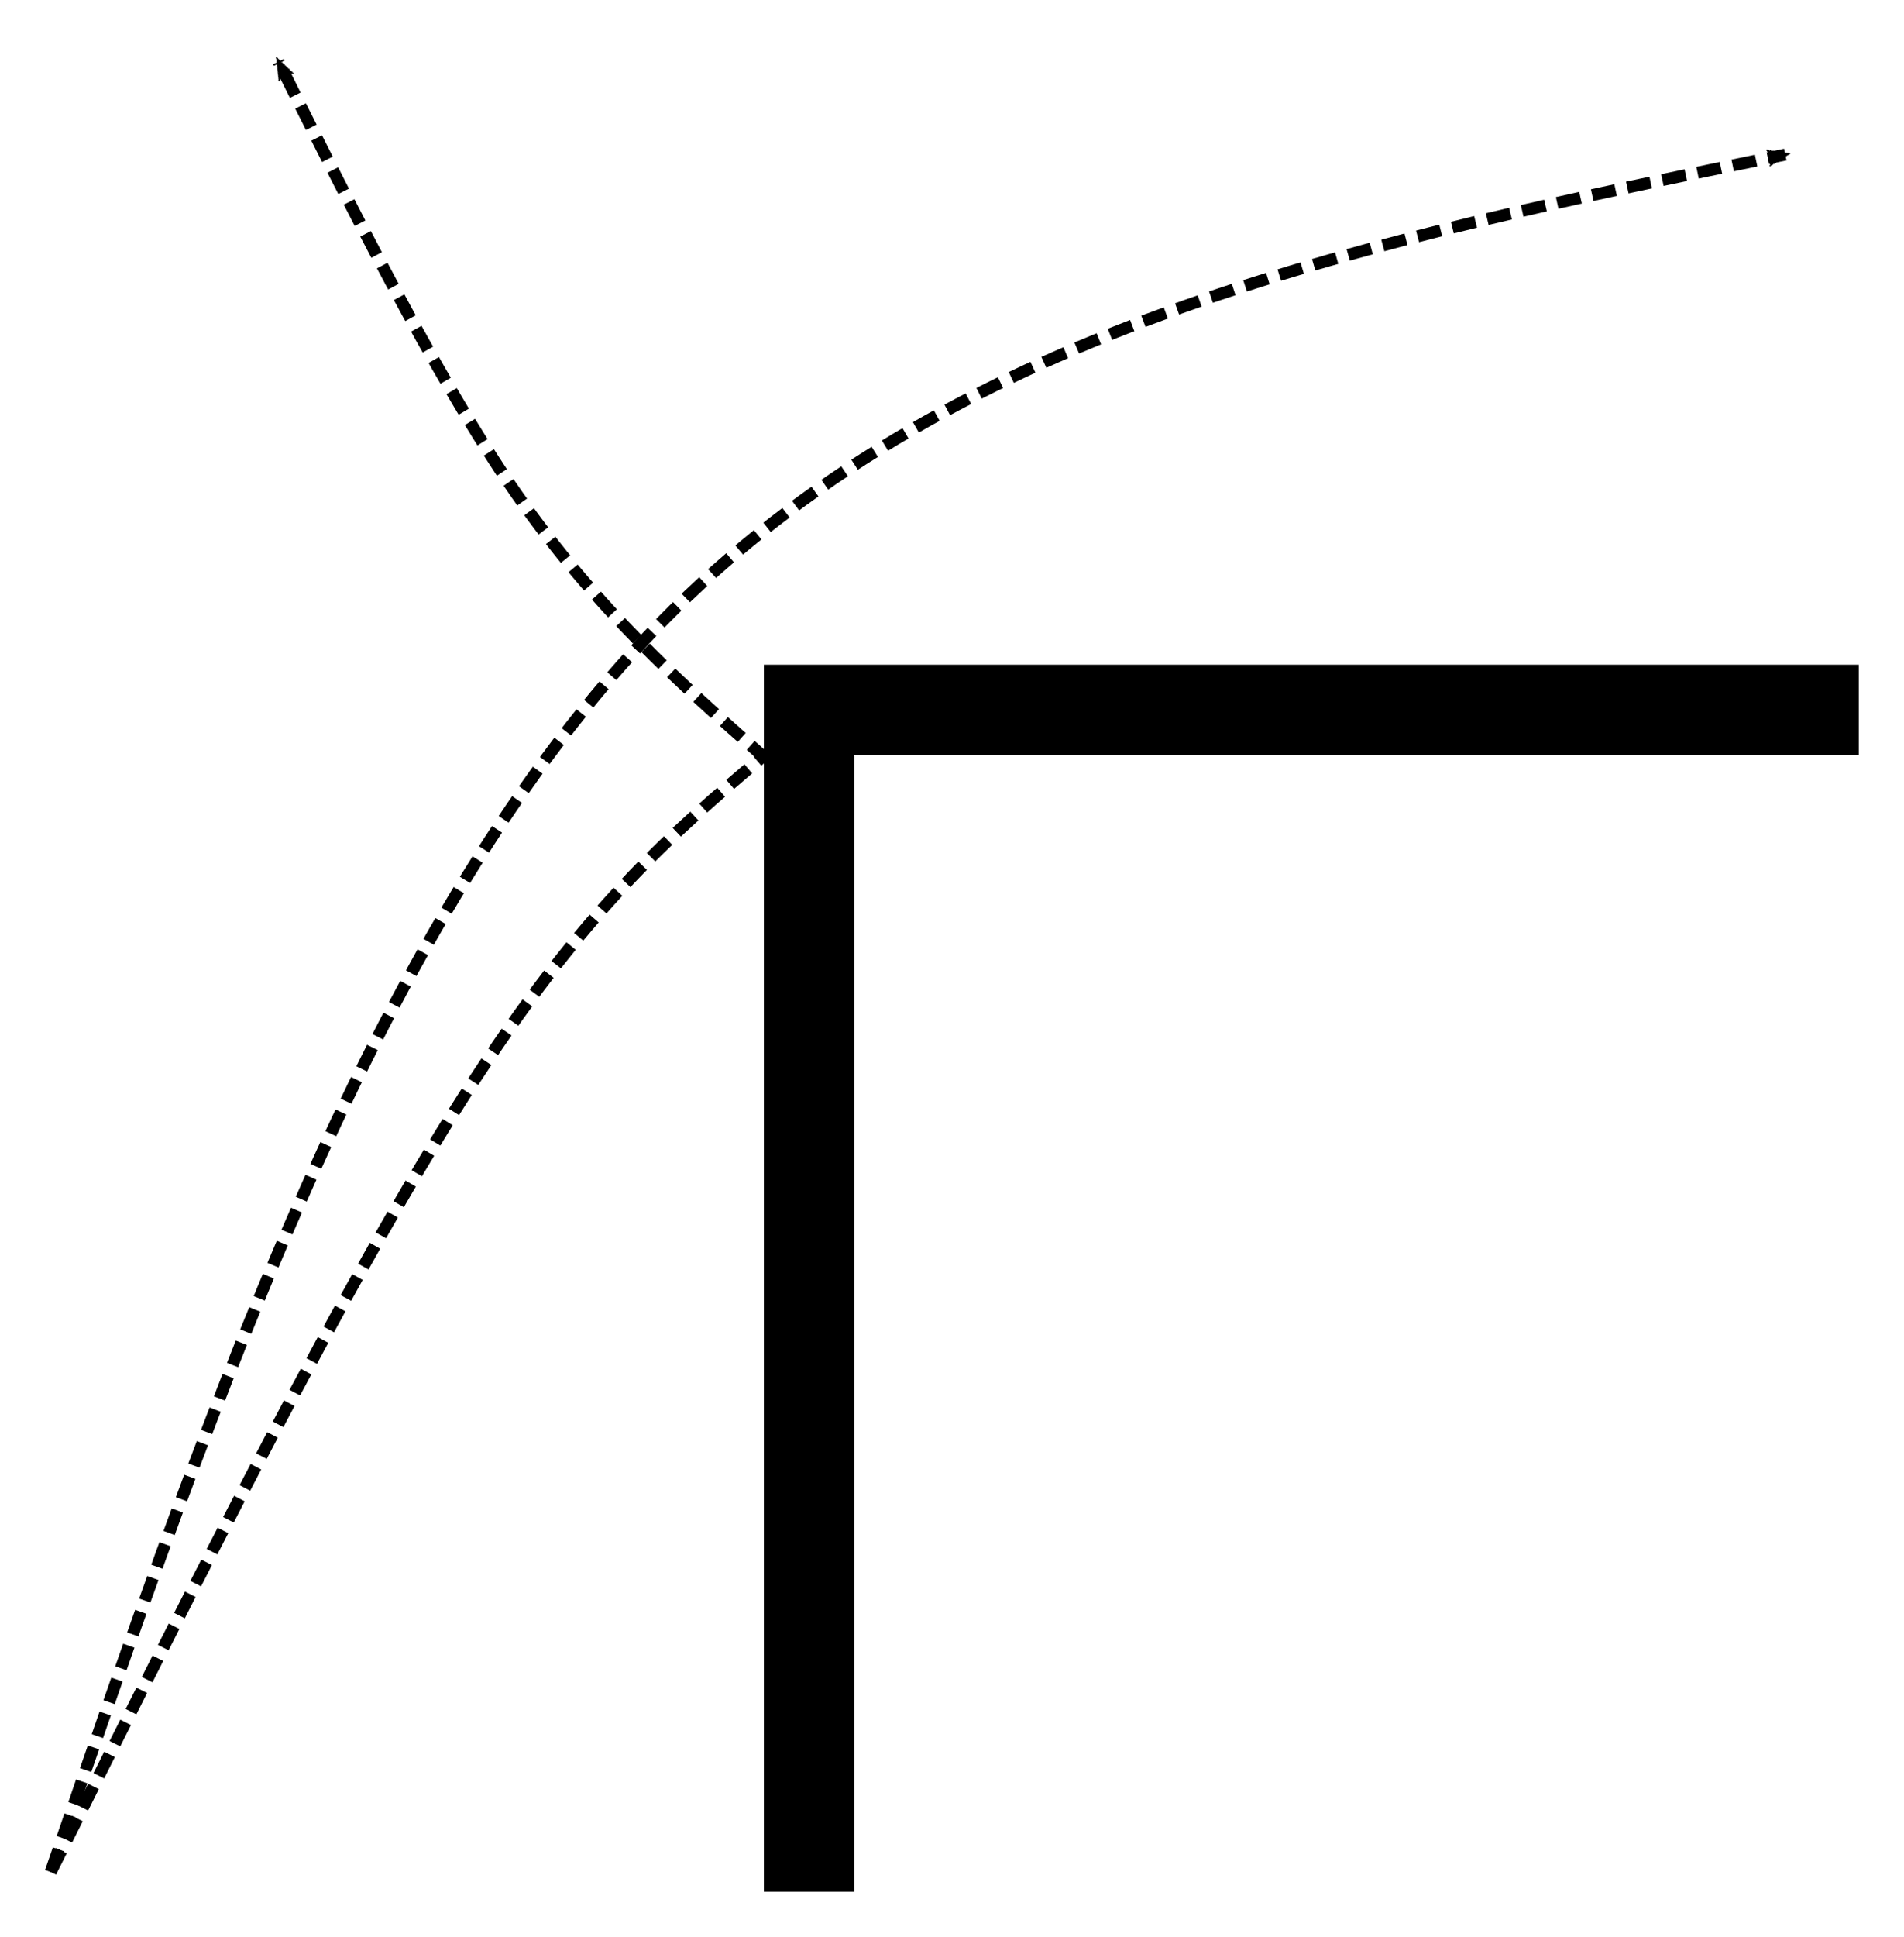 <?xml version="1.0" encoding="UTF-8" standalone="no"?>
<!-- Created with Inkscape (http://www.inkscape.org/) -->

<svg
   xmlns:dc="http://purl.org/dc/elements/1.1/"
   xmlns:cc="http://creativecommons.org/ns#"
   xmlns:rdf="http://www.w3.org/1999/02/22-rdf-syntax-ns#"
   xmlns:svg="http://www.w3.org/2000/svg"
   xmlns="http://www.w3.org/2000/svg"
   xmlns:sodipodi="http://sodipodi.sourceforge.net/DTD/sodipodi-0.dtd"
   xmlns:inkscape="http://www.inkscape.org/namespaces/inkscape"
   width="42.172mm"
   height="42.88mm"
   viewBox="0 0 42.172 42.88"
   version="1.1"
   id="svg8"
   inkscape:version="0.92.3 (2405546, 2018-03-11)"
   sodipodi:docname="bounce.svg">
  <defs
     id="defs2">
    <marker
       inkscape:isstock="true"
       style="overflow:visible"
       id="marker4908"
       refX="0"
       refY="0"
       orient="auto"
       inkscape:stockid="Arrow2Mend">
      <path
         transform="scale(-0.6)"
         d="M 8.719,4.034 -2.207,0.016 8.719,-4.002 c -1.745,2.372 -1.735,5.617 -6e-7,8.035 z"
         style="fill:#000000;fill-opacity:1;fill-rule:evenodd;stroke:#000000;stroke-width:0.625;stroke-linejoin:round;stroke-opacity:1"
         id="path4906"
         inkscape:connector-curvature="0" />
    </marker>
    <marker
       inkscape:stockid="Arrow2Mend"
       orient="auto"
       refY="0"
       refX="0"
       id="Arrow2Mend"
       style="overflow:visible"
       inkscape:isstock="true"
       inkscape:collect="always">
      <path
         id="path4645"
         style="fill:#000000;fill-opacity:1;fill-rule:evenodd;stroke:#000000;stroke-width:0.625;stroke-linejoin:round;stroke-opacity:1"
         d="M 8.719,4.034 -2.207,0.016 8.719,-4.002 c -1.745,2.372 -1.735,5.617 -6e-7,8.035 z"
         transform="scale(-0.6)"
         inkscape:connector-curvature="0" />
    </marker>
    <inkscape:path-effect
       effect="bspline"
       id="path-effect4616"
       is_visible="true"
       weight="33.333"
       steps="2"
       helper_size="0"
       apply_no_weight="true"
       apply_with_weight="true"
       only_selected="false" />
    <inkscape:path-effect
       effect="bspline"
       id="path-effect4612"
       is_visible="true"
       weight="33.333"
       steps="2"
       helper_size="0"
       apply_no_weight="true"
       apply_with_weight="true"
       only_selected="false" />
    <inkscape:path-effect
       effect="bspline"
       id="path-effect821"
       is_visible="true"
       weight="33.333"
       steps="2"
       helper_size="0"
       apply_no_weight="true"
       apply_with_weight="true"
       only_selected="false" />
    <inkscape:path-effect
       effect="bspline"
       id="path-effect817"
       is_visible="true"
       weight="33.333"
       steps="2"
       helper_size="0"
       apply_no_weight="true"
       apply_with_weight="true"
       only_selected="false" />
  </defs>
  <sodipodi:namedview
     id="base"
     pagecolor="#ffffff"
     bordercolor="#666666"
     borderopacity="1.0"
     inkscape:pageopacity="0.0"
     inkscape:pageshadow="2"
     inkscape:zoom="3.959798"
     inkscape:cx="63.850002"
     inkscape:cy="70.327769"
     inkscape:document-units="mm"
     inkscape:current-layer="layer1"
     showgrid="false"
     fit-margin-top="1"
     fit-margin-left="1"
     fit-margin-right="1"
     fit-margin-bottom="1"
     inkscape:window-width="1981"
     inkscape:window-height="1097"
     inkscape:window-x="67"
     inkscape:window-y="27"
     inkscape:window-maximized="1" />
  <g
     inkscape:label="Layer 1"
     inkscape:groupmode="layer"
     id="layer1"
     transform="translate(-128.169,-75.553)">
    <path
       style="fill:none;stroke:#000000;stroke-width:2;stroke-linecap:butt;stroke-linejoin:miter;stroke-miterlimit:4;stroke-dasharray:none;stroke-opacity:1"
       d="m 169.34,91.268 c -7.751,0 -15.502,0 -23.252,0 -6e-5,8.721 -1.3e-4,17.443 -1.9e-4,26.164"
       id="path815"
       inkscape:connector-curvature="0"
       inkscape:path-effect="#path-effect817"
       inkscape:original-d="m 169.34025,91.268039 c -7.75064,-2.65e-4 -23.25226,0 -23.25226,0 0,0 1.4e-4,17.442861 -1.9e-4,26.164441"
       sodipodi:nodetypes="ccc" />
    <path
       style="fill:none;stroke:#000000;stroke-width:0.265;stroke-linecap:butt;stroke-linejoin:miter;stroke-miterlimit:4;stroke-dasharray:0.53, 0.265;stroke-dashoffset:0;stroke-opacity:1;marker-end:url(#Arrow2Mend)"
       d="m 129.292,116.994 c 3.697,-10.802 7.395,-21.605 13.798,-27.941 6.403,-6.336 15.513,-8.207 24.622,-10.078"
       id="path4610"
       inkscape:connector-curvature="0"
       inkscape:path-effect="#path-effect4612"
       inkscape:original-d="m 129.29163,116.99397 c 3.69749,-10.80241 7.39472,-21.60455 11.09169,-32.40643 9.1097,-1.871151 18.21914,-3.742036 27.32831,-5.612657"
       sodipodi:nodetypes="ccc" />
    <path
       style="fill:none;stroke:#000000;stroke-width:0.265;stroke-linecap:butt;stroke-linejoin:miter;stroke-miterlimit:4;stroke-dasharray:0.529, 0.265;stroke-dashoffset:0;stroke-opacity:1;marker-end:url(#marker4908)"
       d="m 129.292,116.994 c 3.274,-6.548 6.548,-13.097 9.178,-17.213 2.63,-4.116 4.615,-5.801 6.6,-7.485 -1.833,-1.618 -3.666,-3.236 -5.455,-5.799 -1.789,-2.564 -3.882,-6.774 -5.277,-9.581"
       id="path4614"
       inkscape:connector-curvature="0"
       inkscape:path-effect="#path-effect4616"
       inkscape:original-d="m 129.29163,116.99397 c 3.27432,-6.54837 6.54837,-13.09647 9.82215,-19.64431 1.98568,-1.684865 5.95625,-5.0538 5.95625,-5.0538 0,0 -3.66575,-3.236134 -5.49902,-4.853809 -1.74411,-3.509285 -3.83734,-7.72009 -5.2331,-10.527045"
       sodipodi:nodetypes="ccccc" />
  </g>
</svg>
